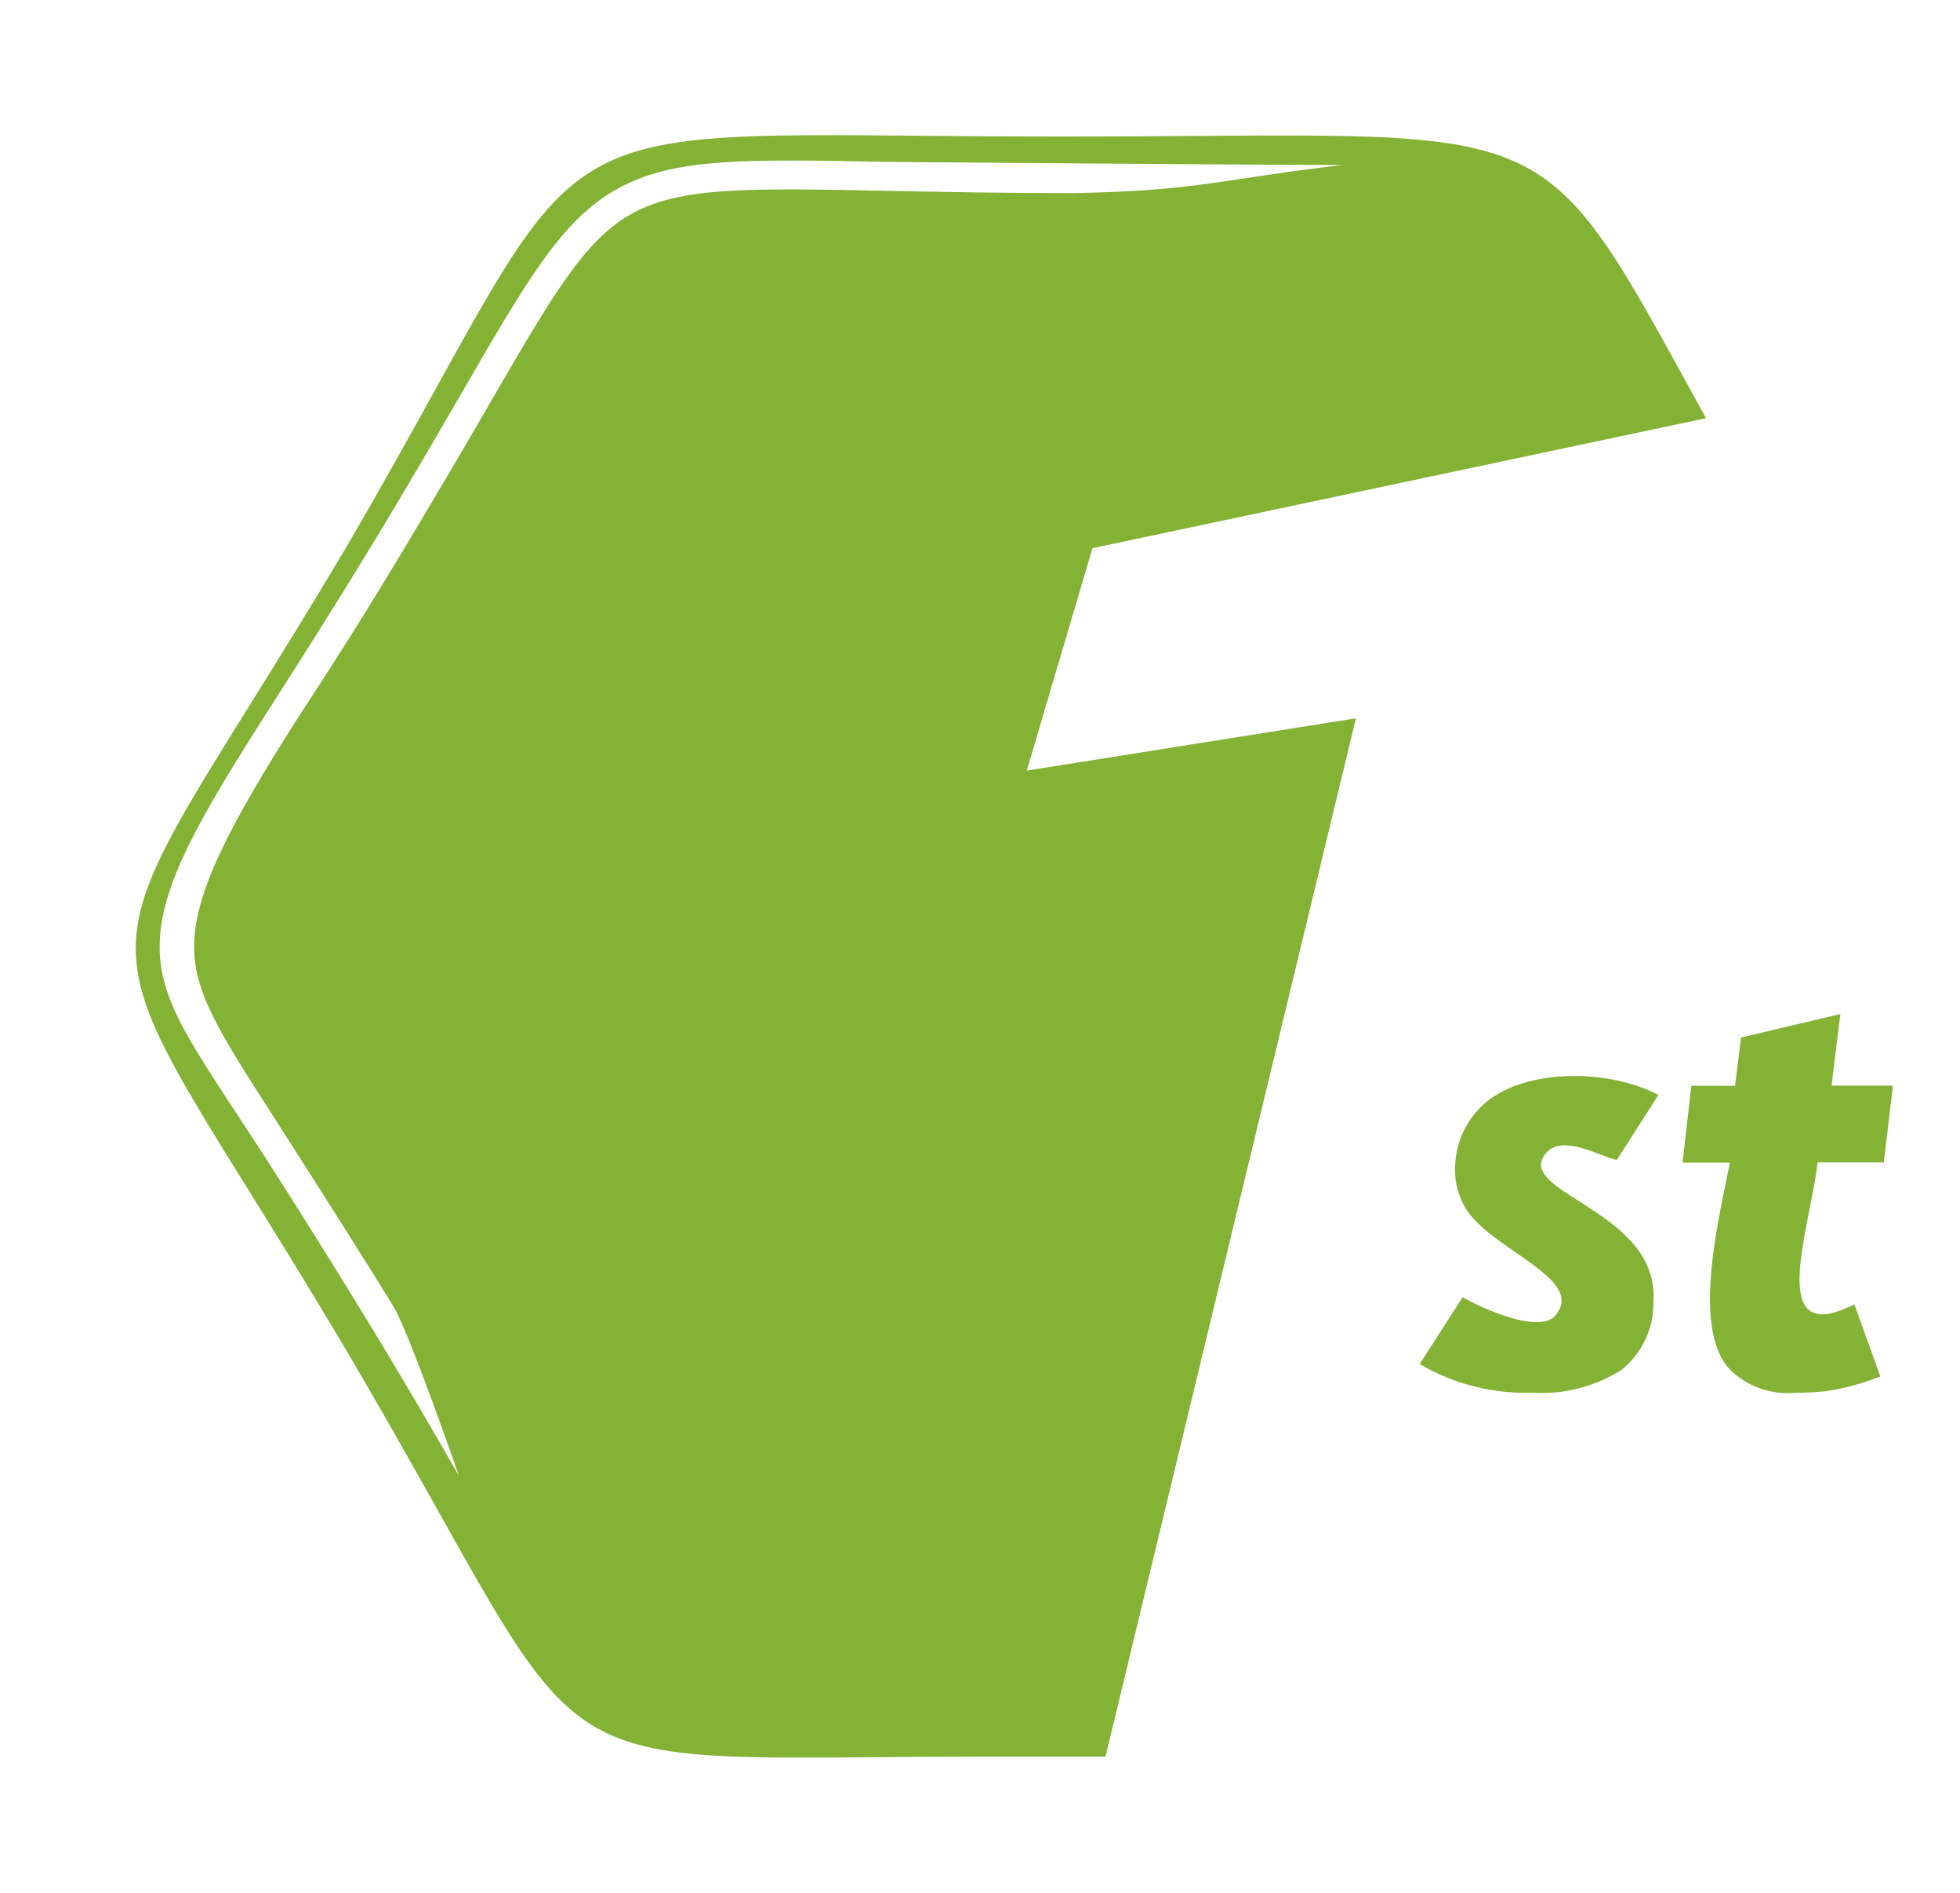 <svg width="29" height="28" viewBox="0 0 29 28" fill="none" xmlns="http://www.w3.org/2000/svg">
<g clip-path="url(#clip0_351_1659)">
<path fill-rule="evenodd" clip-rule="evenodd" d="M16.164 8.109L25.242 6.186C22.671 1.521 23.21 2.02 15.717 2.02C7.389 2.02 9.069 1.326 5.135 8.075C0.97 15.092 0.966 12.961 5.127 19.98C9.026 26.595 7.511 25.985 14.629 25.985H16.357L20.062 10.626L15.192 11.399L16.164 8.109ZM13.13 2.823C11.098 2.782 10.083 2.761 9.362 3.153C8.642 3.544 8.161 4.389 7.182 6.079C6.815 6.71 6.381 7.452 5.836 8.354C5.292 9.256 4.832 9.971 4.422 10.596C3.371 12.242 2.873 13.224 2.872 14.005C2.872 14.786 3.369 15.449 4.418 17.098C4.818 17.725 5.597 18.951 5.829 19.341C6.062 19.731 6.789 21.828 6.789 21.828C6.422 21.191 5.987 20.438 5.45 19.559C4.914 18.68 4.443 17.933 4.053 17.322C2.959 15.607 2.361 14.907 2.362 14.005C2.362 13.103 2.957 12.088 4.057 10.371C4.446 9.762 4.908 9.039 5.457 8.137C6.007 7.235 6.429 6.504 6.799 5.868C7.815 4.112 8.324 3.233 9.155 2.782C9.987 2.331 11.039 2.354 13.14 2.395C13.14 2.395 18.455 2.439 19.863 2.441C18.009 2.658 17.743 2.821 15.875 2.857C14.835 2.857 13.909 2.839 13.13 2.823Z" fill="#83B235"/>
<path fill-rule="evenodd" clip-rule="evenodd" d="M21.642 19.188C21.887 19.335 22.763 19.74 23.006 19.466C23.496 18.911 22.027 18.488 21.668 17.845C21.558 17.647 21.511 17.421 21.533 17.197C21.545 17.011 21.599 16.828 21.691 16.664C21.782 16.499 21.91 16.356 22.065 16.245C22.675 15.812 23.816 15.819 24.538 16.197L23.923 17.157C23.717 17.133 23.037 16.704 22.826 17.131C22.559 17.666 24.556 17.962 24.463 19.254C24.468 19.445 24.428 19.634 24.348 19.808C24.268 19.981 24.149 20.136 23.999 20.259C23.609 20.51 23.146 20.63 22.679 20.602C22.091 20.622 21.509 20.474 21.005 20.178L21.642 19.188ZM27.437 19.295L27.821 20.361C27.562 20.464 27.292 20.538 27.015 20.58C26.868 20.595 26.72 20.602 26.572 20.602C26.393 20.62 26.212 20.598 26.042 20.538C25.872 20.478 25.719 20.382 25.593 20.256C25.004 19.635 25.467 17.89 25.595 17.197H24.895L25.025 16.062H25.672L25.76 15.348L27.23 15L27.099 16.059H28.008L27.872 17.195H26.893C26.779 18.195 26.115 19.961 27.437 19.295Z" fill="#83B235"/>
</g>
<defs>
<clipPath id="clip0_351_1659">
<rect width="28" height="28" fill="white" transform="matrix(1 0 -0.001 1 0.018 0)"/>
</clipPath>
</defs>
</svg>
